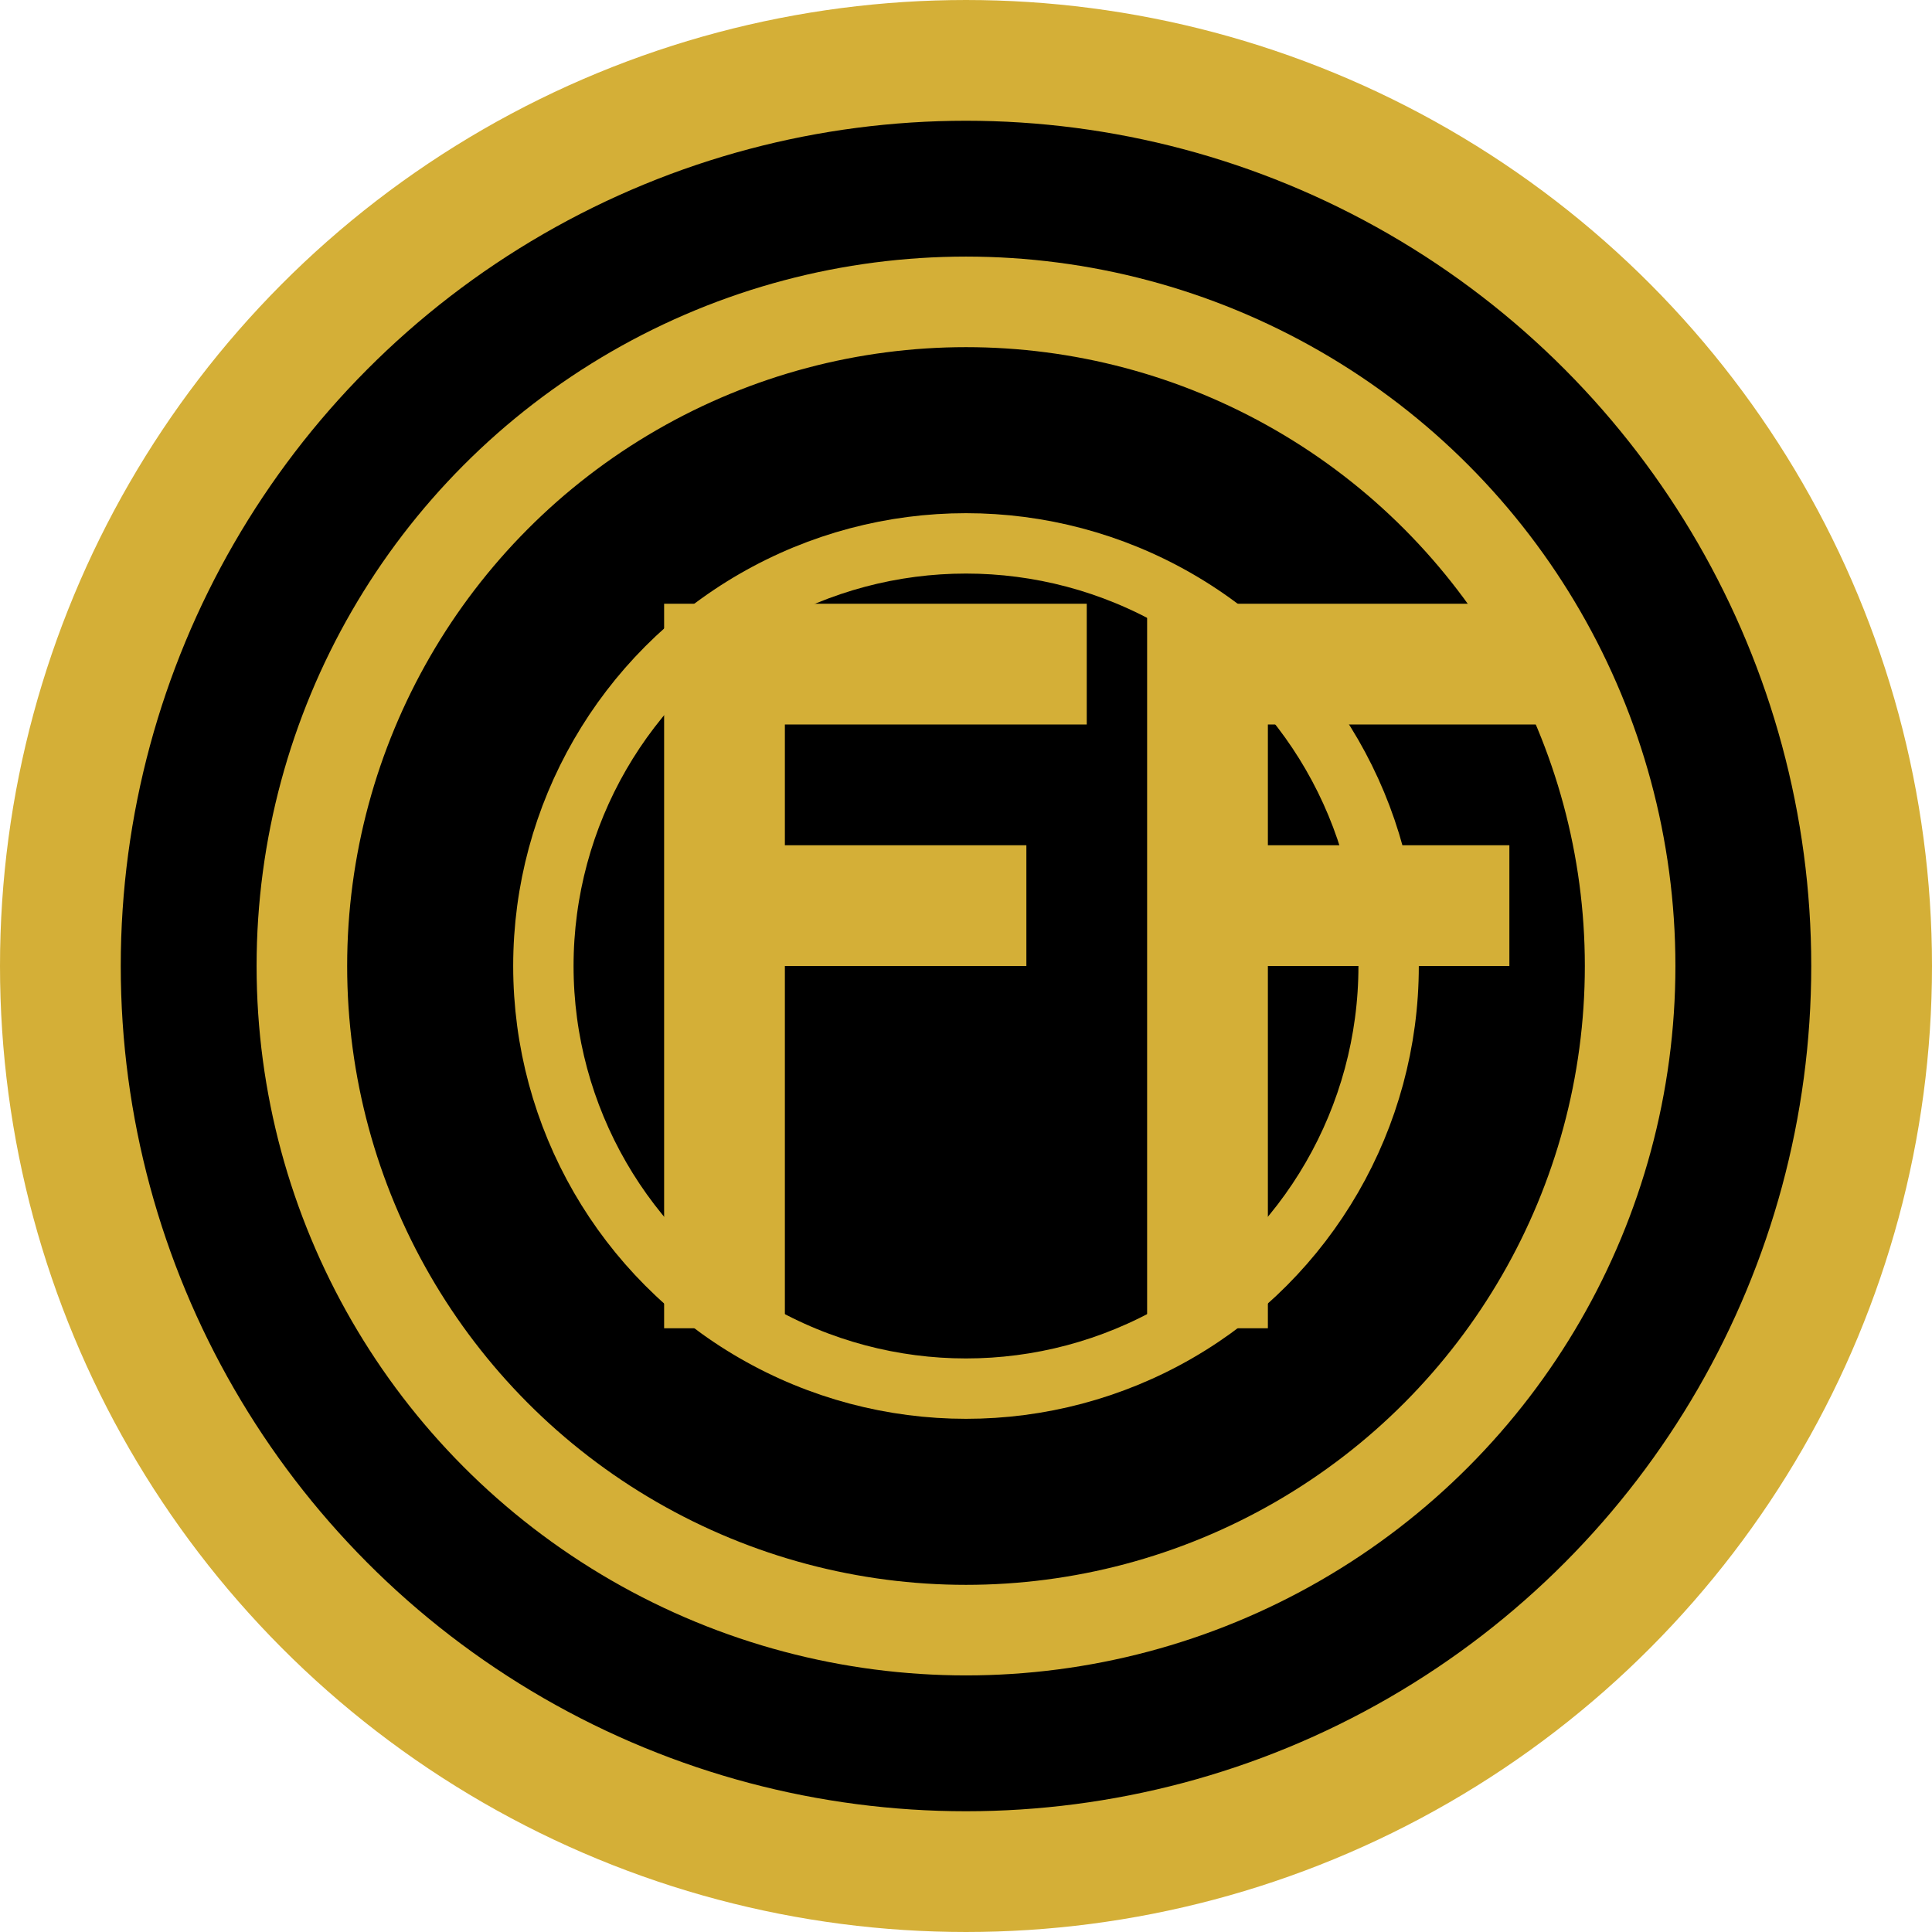 <?xml version="1.0" encoding="UTF-8"?>
<svg width="32" height="32" viewBox="0 0 32 32" fill="none" xmlns="http://www.w3.org/2000/svg">
  <!-- Outer ring -->
  <circle cx="16" cy="16" r="15" fill="#000000" stroke="#D4AF37" stroke-width="2"/>
  
  <!-- Middle ring -->
  <circle cx="16" cy="16" r="11" fill="#000000" stroke="#D4AF37" stroke-width="1.5"/>
  
  <!-- Inner ring -->
  <circle cx="16" cy="16" r="7" fill="#000000" stroke="#D4AF37" stroke-width="1"/>
  
  <!-- FF logo in the center -->
  <path d="M11 10H18V12H13V14H17V16H13V22H11V10Z" fill="#D4AF37"/>
  <path d="M19 10H26V12H21V14H25V16H21V18H21V22H19V10Z" fill="#D4AF37"/>
</svg>
